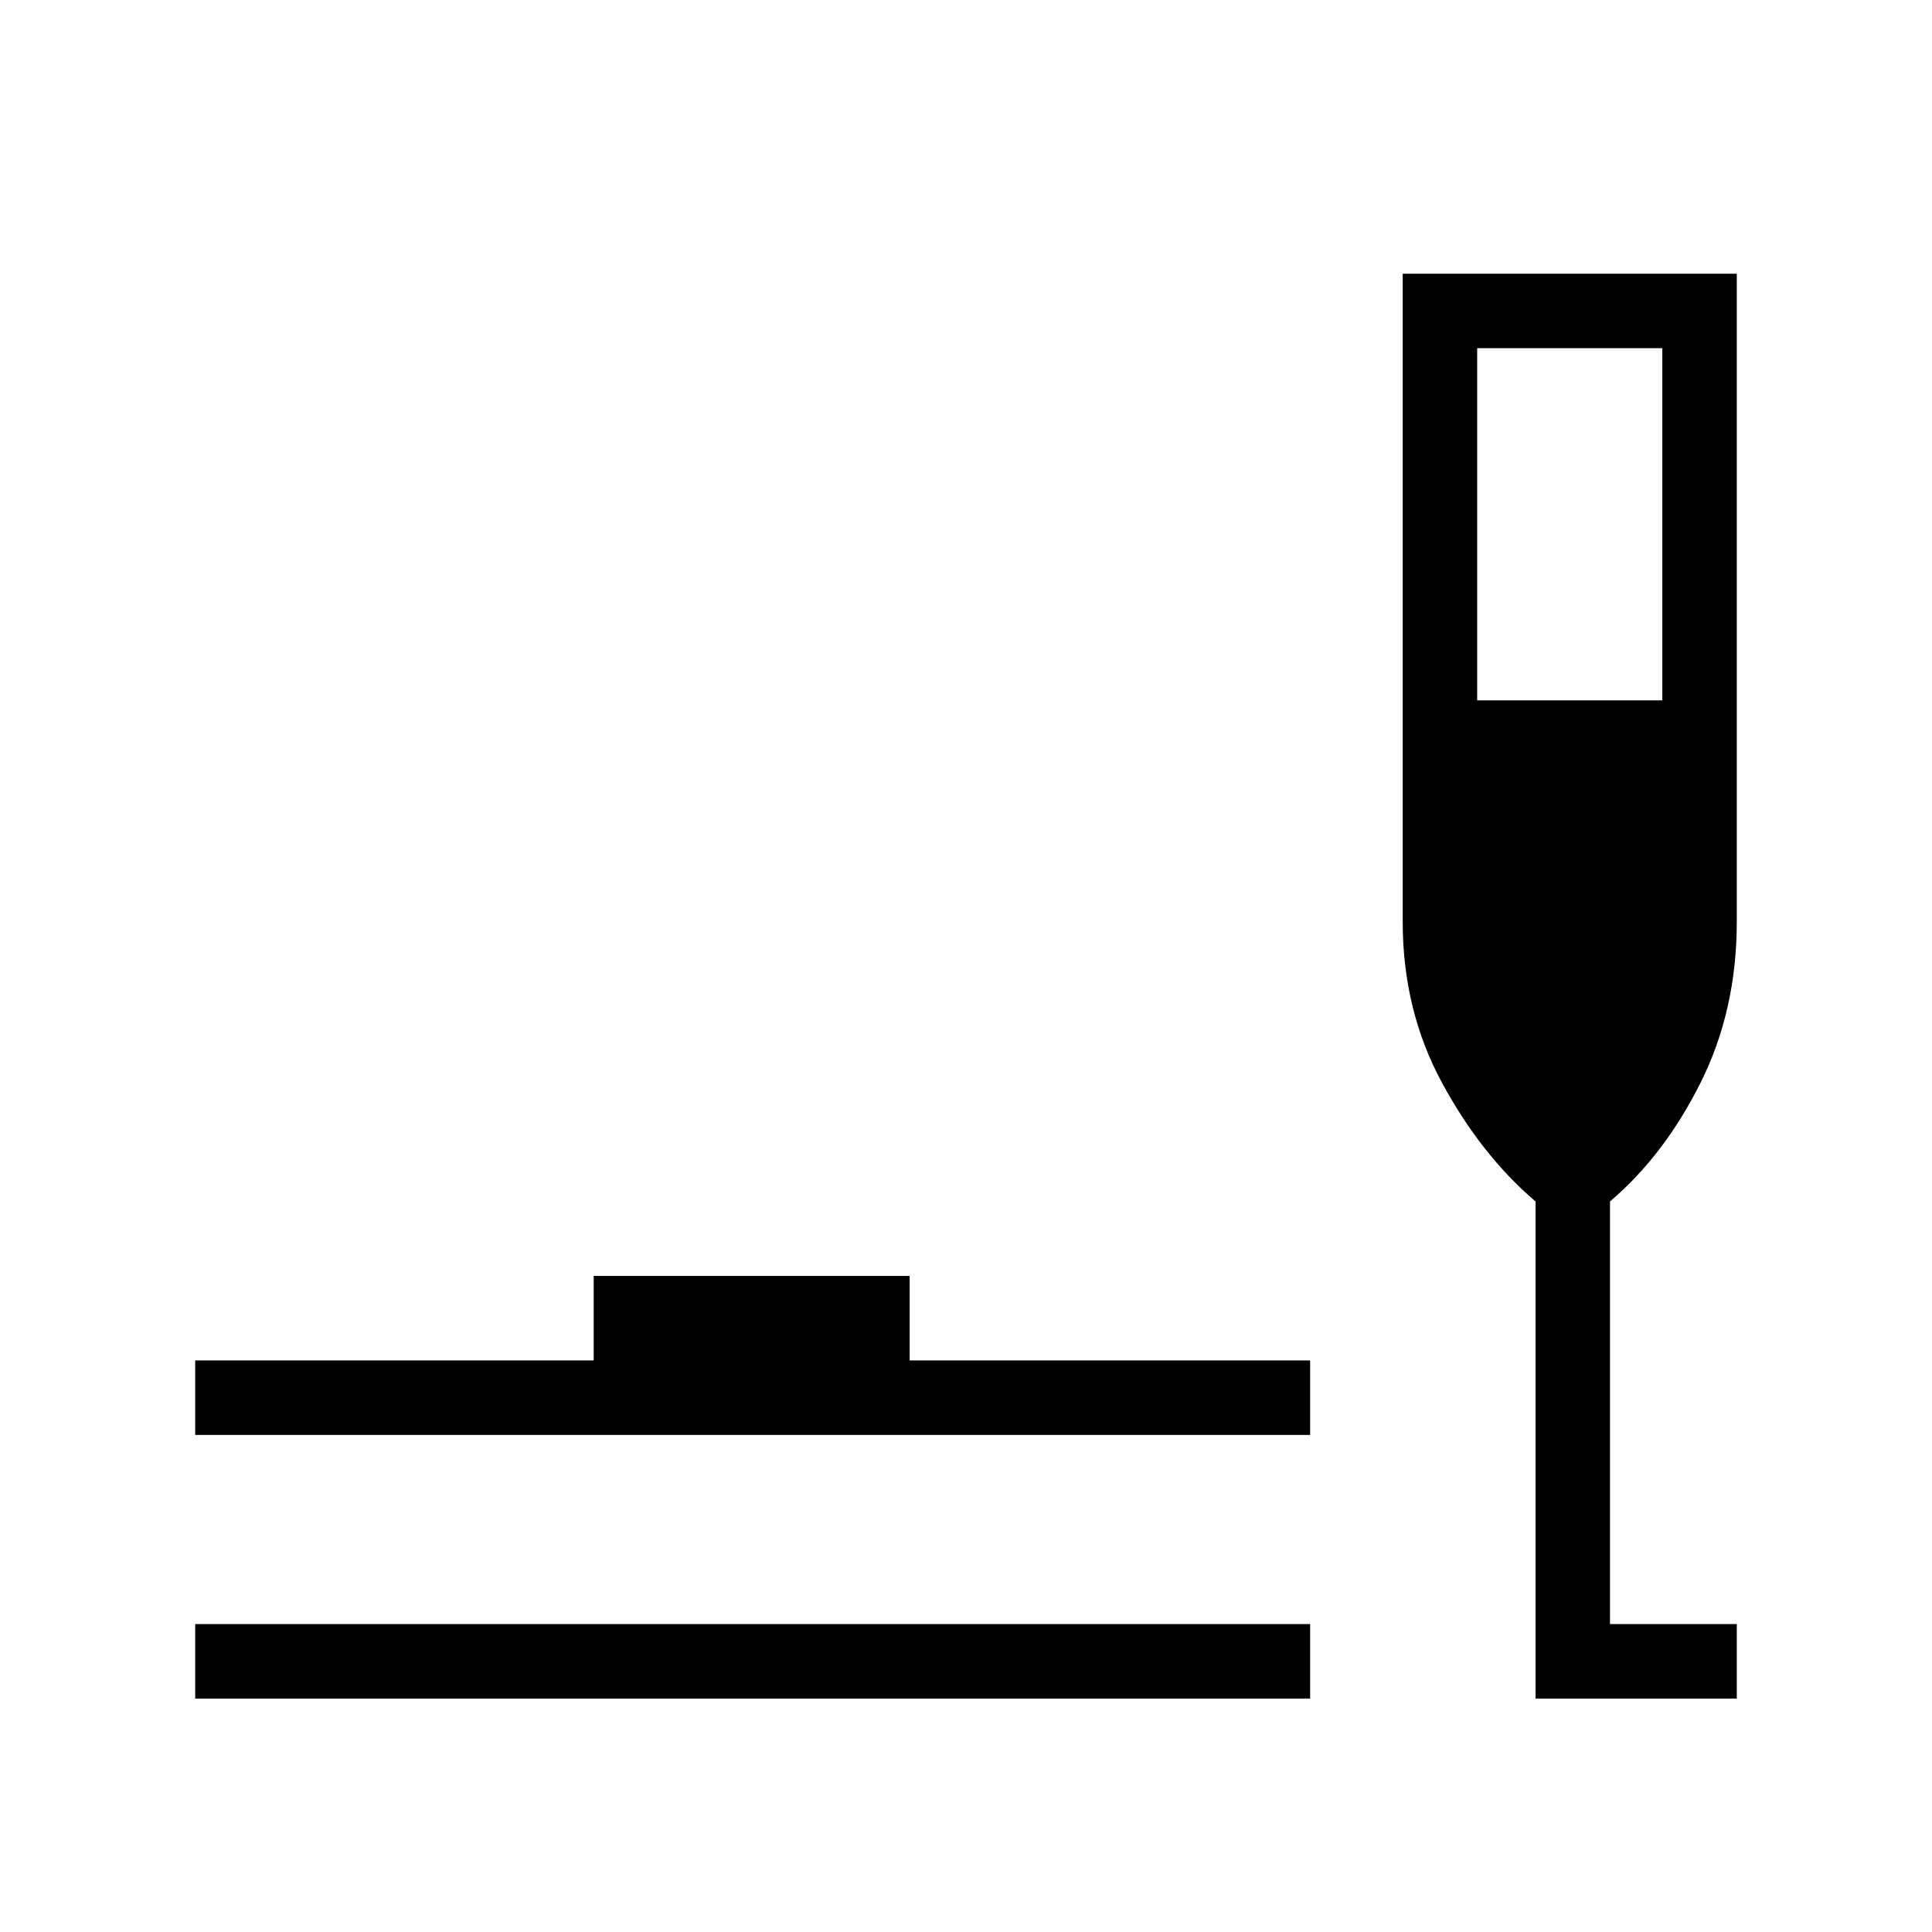 <svg xmlns="http://www.w3.org/2000/svg" height="24" width="24"><path d="M2.425 21.1v-.925h13.85v.925Zm0-3.275V16.9h4.95v-1.05H11.3v1.05h4.975v.925Zm16.65 3.275v-6.175q-.675-.575-1.162-1.475-.488-.9-.488-2V3.4h4.15v8.05q0 1.1-.45 2-.45.9-1.125 1.475v5.25h1.575v.925ZM18.35 8.7h2.3V4.325h-2.3Z"/></svg>